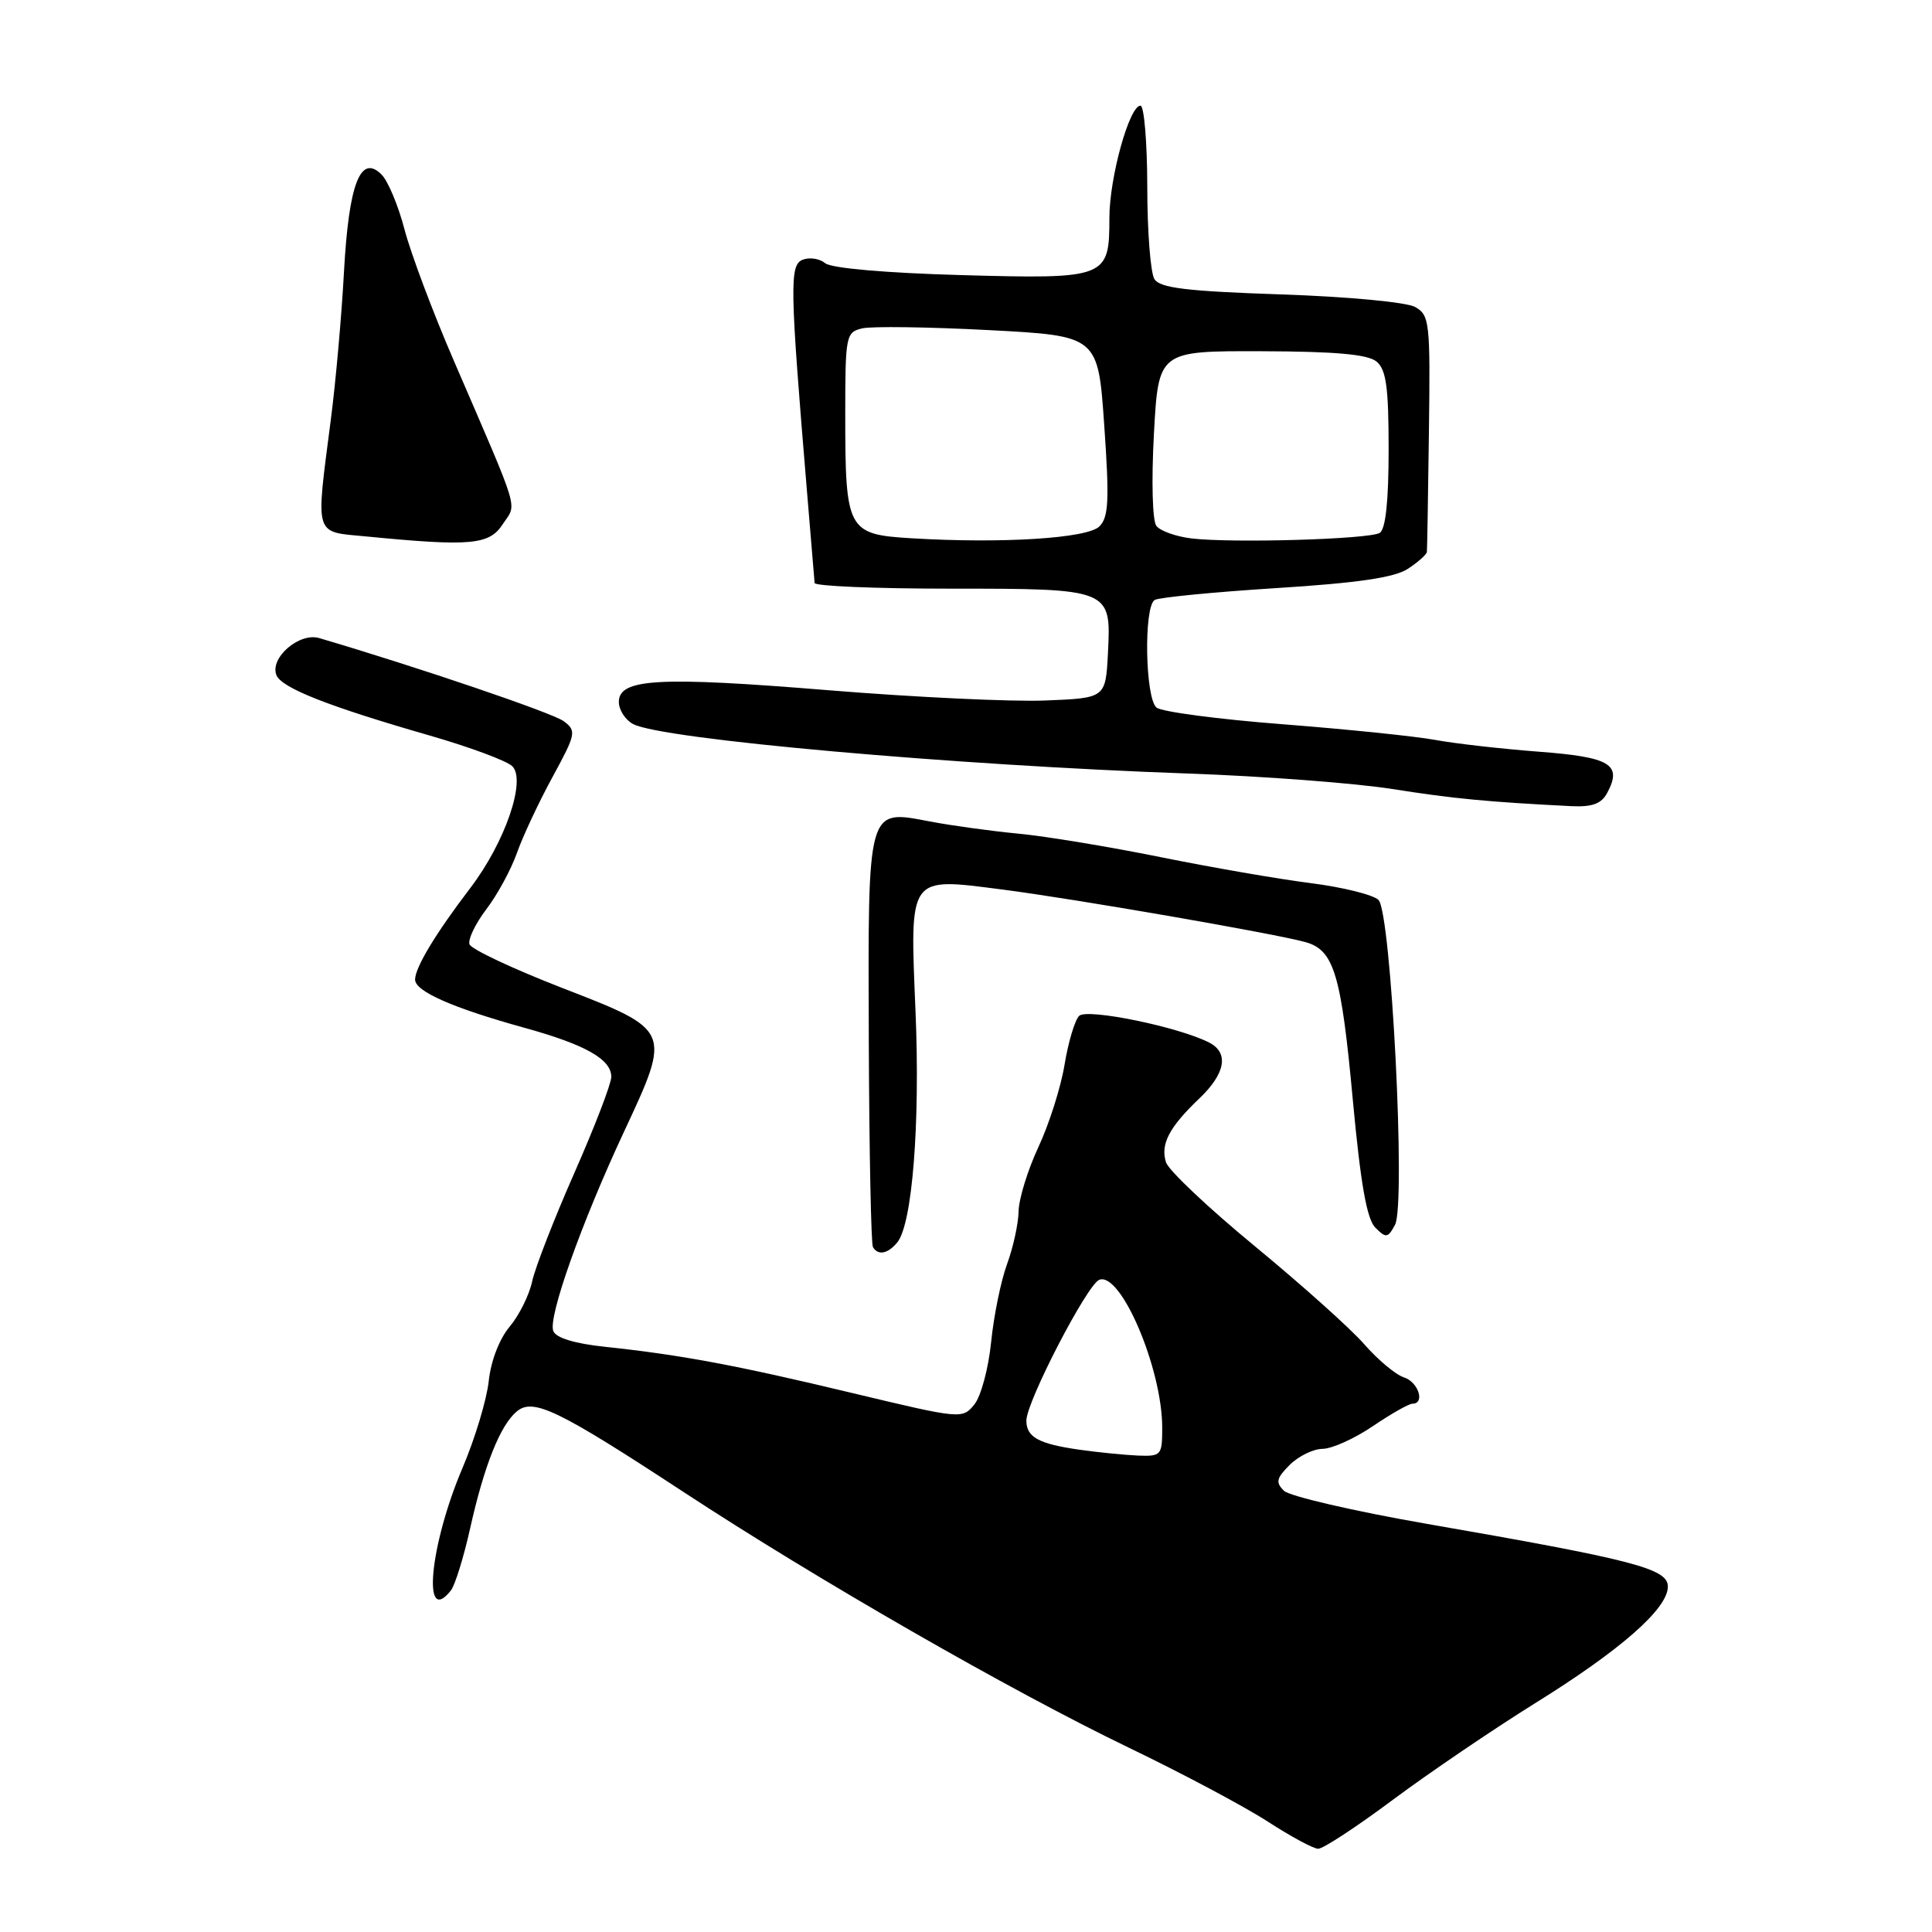 <?xml version="1.0" encoding="UTF-8" standalone="no"?>
<!DOCTYPE svg PUBLIC "-//W3C//DTD SVG 1.1//EN" "http://www.w3.org/Graphics/SVG/1.1/DTD/svg11.dtd" >
<svg xmlns="http://www.w3.org/2000/svg" xmlns:xlink="http://www.w3.org/1999/xlink" version="1.1" viewBox="0 0 256 256">
 <g >
 <path fill="currentColor"
d=" M 184.55 238.49 C 189.35 234.92 197.80 229.18 203.32 225.74 C 214.75 218.65 221.00 213.16 221.00 210.23 C 221.00 207.85 216.54 206.69 189.02 201.91 C 179.38 200.23 170.89 198.26 170.14 197.54 C 169.00 196.43 169.12 195.88 170.89 194.11 C 172.05 192.95 174.01 191.99 175.25 191.98 C 176.49 191.97 179.48 190.62 181.90 188.98 C 184.32 187.34 186.68 186.00 187.15 186.00 C 188.87 186.00 187.94 183.12 186.03 182.51 C 184.94 182.16 182.58 180.19 180.78 178.13 C 178.98 176.06 172.46 170.23 166.31 165.16 C 160.15 160.09 154.84 155.08 154.50 154.01 C 153.74 151.62 154.92 149.36 158.91 145.56 C 162.37 142.27 162.87 139.52 160.25 138.16 C 156.28 136.09 144.03 133.57 142.99 134.61 C 142.42 135.18 141.55 138.09 141.06 141.07 C 140.57 144.06 139.01 148.97 137.59 152.00 C 136.18 155.03 135.00 158.85 134.97 160.50 C 134.94 162.15 134.25 165.30 133.44 167.50 C 132.63 169.70 131.68 174.35 131.33 177.83 C 130.98 181.31 129.98 185.04 129.10 186.11 C 127.52 188.05 127.33 188.03 113.00 184.60 C 97.49 180.88 90.23 179.53 80.18 178.46 C 76.12 178.03 73.66 177.28 73.31 176.36 C 72.61 174.53 77.01 162.12 82.66 150.01 C 88.98 136.48 89.00 136.53 74.55 130.93 C 67.98 128.38 62.42 125.77 62.21 125.12 C 61.99 124.47 63.00 122.38 64.44 120.48 C 65.89 118.59 67.71 115.24 68.49 113.04 C 69.26 110.85 71.38 106.32 73.20 102.98 C 76.33 97.23 76.41 96.84 74.69 95.56 C 73.26 94.48 55.43 88.42 42.30 84.55 C 39.67 83.77 35.74 87.15 36.62 89.44 C 37.27 91.14 43.41 93.57 57.00 97.48 C 62.23 98.99 67.11 100.80 67.86 101.51 C 69.78 103.32 66.93 111.63 62.30 117.69 C 57.71 123.71 55.01 128.19 55.00 129.80 C 55.00 131.36 59.99 133.56 69.50 136.19 C 77.57 138.42 81.00 140.36 81.00 142.69 C 81.00 143.59 78.80 149.31 76.11 155.41 C 73.42 161.51 70.91 167.97 70.52 169.77 C 70.14 171.57 68.80 174.28 67.54 175.78 C 66.18 177.39 65.04 180.33 64.76 183.00 C 64.49 185.48 62.93 190.65 61.29 194.50 C 56.93 204.73 55.89 215.62 59.74 210.75 C 60.29 210.06 61.44 206.35 62.30 202.50 C 64.16 194.17 66.29 188.83 68.49 187.01 C 70.66 185.21 73.98 186.82 90.50 197.65 C 108.27 209.31 133.86 224.00 149.50 231.54 C 156.65 234.98 164.97 239.41 168.00 241.38 C 171.03 243.34 174.02 244.96 174.66 244.97 C 175.30 244.99 179.75 242.07 184.55 238.49 Z  M 118.89 164.63 C 120.88 162.23 121.94 148.92 121.31 133.99 C 120.56 115.86 120.28 116.26 132.76 117.86 C 142.28 119.08 168.98 123.71 173.00 124.84 C 176.77 125.90 177.72 129.09 179.26 145.80 C 180.29 156.88 181.11 161.54 182.24 162.67 C 183.66 164.09 183.90 164.05 184.85 162.29 C 186.30 159.57 184.34 120.97 182.66 119.25 C 181.98 118.57 177.94 117.56 173.68 117.02 C 169.41 116.48 160.42 114.92 153.71 113.56 C 146.99 112.20 138.57 110.81 135.00 110.47 C 131.43 110.13 126.10 109.40 123.17 108.84 C 114.86 107.26 115.01 106.74 115.12 138.00 C 115.18 152.57 115.42 164.84 115.67 165.25 C 116.35 166.39 117.63 166.15 118.89 164.63 Z  M 212.96 105.07 C 214.99 101.28 213.40 100.32 203.86 99.60 C 198.89 99.22 192.73 98.52 190.16 98.04 C 187.60 97.57 178.53 96.63 170.00 95.97 C 161.47 95.31 153.94 94.32 153.25 93.76 C 151.74 92.55 151.53 80.41 153.00 79.50 C 153.55 79.16 160.77 78.46 169.05 77.93 C 179.90 77.25 184.79 76.53 186.55 75.37 C 187.90 74.49 189.03 73.48 189.07 73.13 C 189.11 72.79 189.23 65.60 189.34 57.16 C 189.53 42.70 189.43 41.76 187.52 40.68 C 186.37 40.04 178.67 39.31 169.71 39.01 C 157.23 38.59 153.71 38.16 152.97 36.99 C 152.45 36.17 152.02 30.66 152.02 24.75 C 152.01 18.84 151.60 14.00 151.12 14.00 C 149.64 14.00 147.00 23.55 147.00 28.87 C 147.00 36.86 146.67 36.99 127.31 36.45 C 117.37 36.17 110.15 35.54 109.35 34.88 C 108.62 34.27 107.28 34.06 106.38 34.41 C 104.60 35.09 104.65 37.79 106.92 65.00 C 107.45 71.33 107.91 76.84 107.94 77.25 C 107.97 77.66 116.01 78.00 125.81 78.00 C 147.23 78.00 147.24 78.01 146.81 86.53 C 146.50 92.50 146.50 92.50 138.50 92.82 C 134.10 93.00 121.18 92.39 109.79 91.46 C 87.28 89.62 82.00 89.91 82.00 93.01 C 82.00 94.07 82.85 95.39 83.89 95.94 C 87.67 97.96 126.30 101.40 157.50 102.50 C 167.40 102.85 179.55 103.77 184.50 104.55 C 192.67 105.84 197.14 106.26 208.21 106.82 C 210.98 106.95 212.19 106.51 212.96 105.07 Z  M 66.61 69.47 C 68.50 66.59 69.08 68.53 60.14 47.81 C 57.36 41.38 54.42 33.55 53.60 30.40 C 52.78 27.25 51.41 23.98 50.56 23.13 C 47.77 20.34 46.22 24.33 45.58 36.00 C 45.27 41.78 44.49 50.55 43.85 55.50 C 41.81 71.32 41.54 70.41 48.50 71.08 C 62.37 72.43 64.82 72.21 66.61 69.47 Z  M 143.00 192.09 C 137.61 191.32 136.00 190.43 136.00 188.23 C 136.00 185.75 144.06 170.19 145.66 169.58 C 148.52 168.48 154.00 181.36 154.00 189.18 C 154.00 192.85 153.87 192.99 150.75 192.87 C 148.96 192.79 145.47 192.44 143.00 192.09 Z  M 120.71 71.32 C 112.29 70.81 112.00 70.27 112.00 54.95 C 112.00 44.46 112.09 44.02 114.25 43.51 C 115.49 43.22 123.03 43.32 131.00 43.74 C 145.50 44.50 145.50 44.50 146.32 56.39 C 147.01 66.28 146.90 68.53 145.68 69.75 C 144.09 71.34 132.77 72.05 120.71 71.32 Z  M 157.83 71.34 C 155.81 71.09 153.74 70.35 153.23 69.69 C 152.70 69.02 152.56 63.74 152.90 57.50 C 153.50 46.50 153.50 46.50 167.15 46.54 C 176.99 46.57 181.24 46.95 182.40 47.91 C 183.68 48.98 184.00 51.31 184.00 59.56 C 184.00 66.43 183.60 70.13 182.82 70.61 C 181.44 71.46 163.21 71.99 157.83 71.34 Z "/>
</g>
</svg>